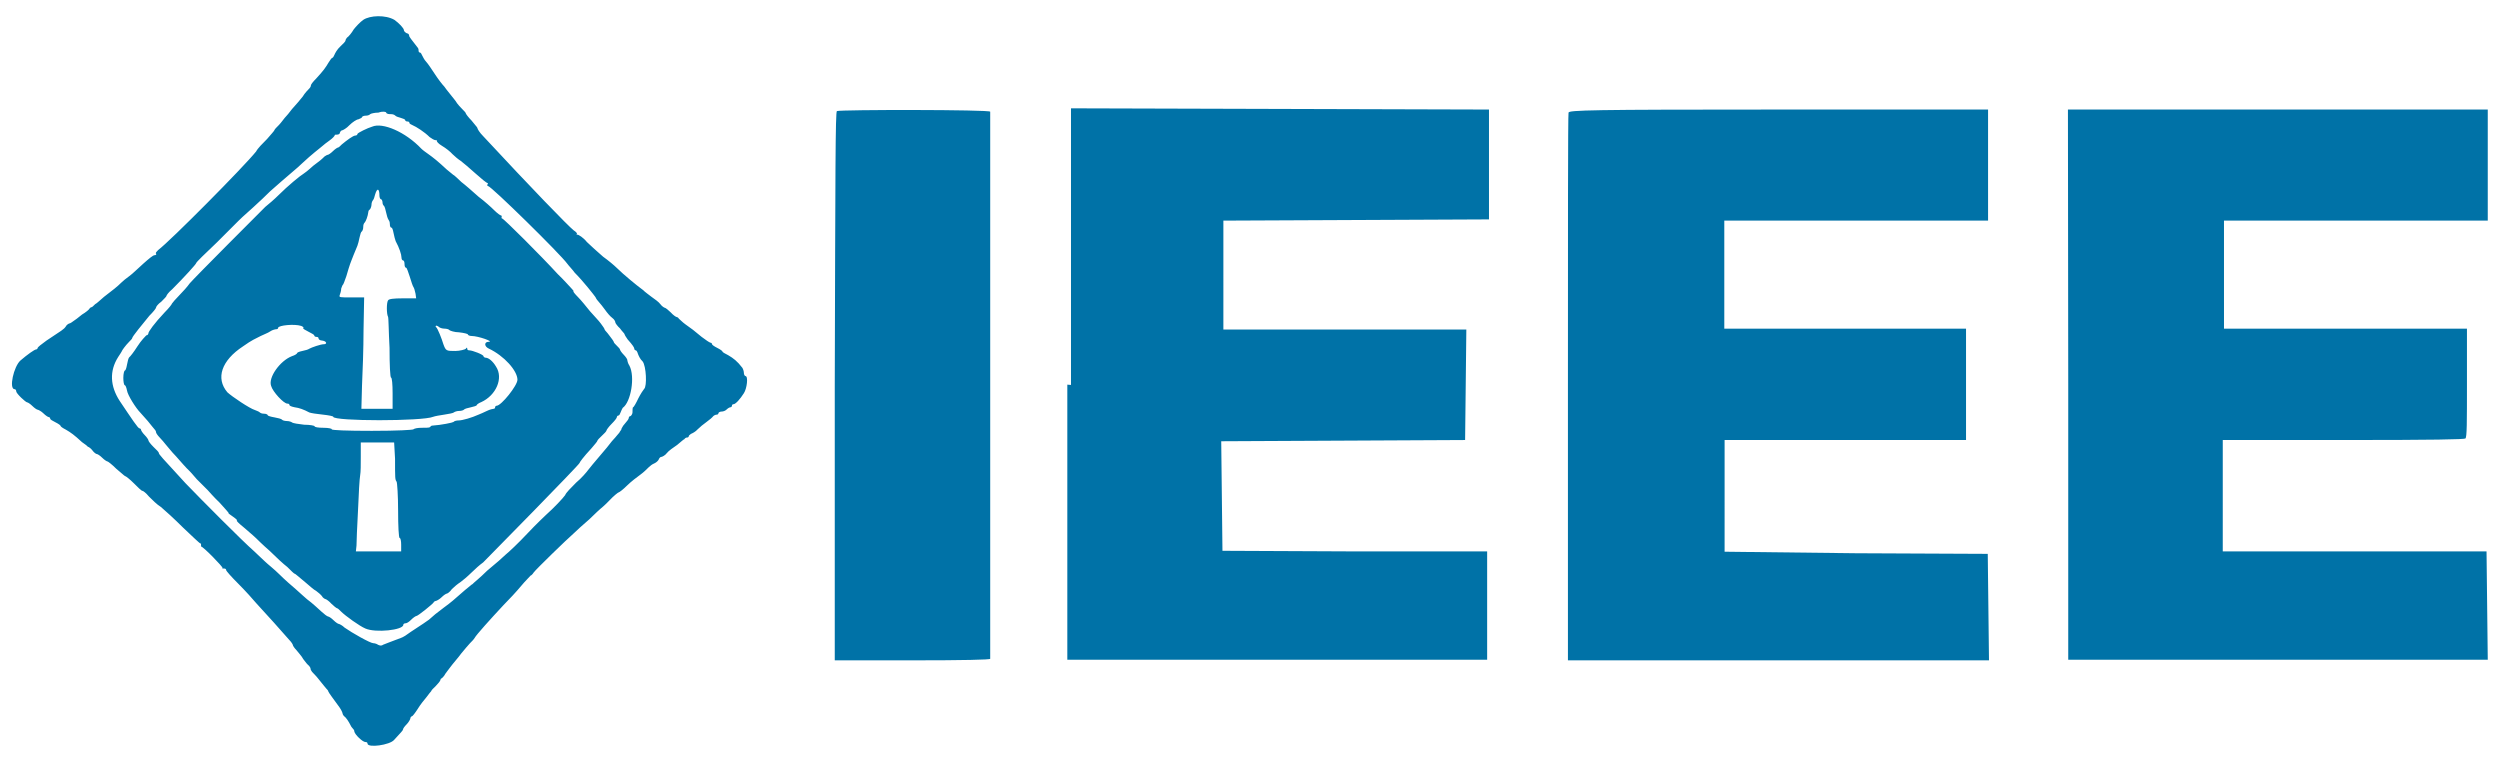 <?xml version="1.0" encoding="utf-8"?>
<!-- Generator: Adobe Illustrator 22.1.0, SVG Export Plug-In . SVG Version: 6.00 Build 0)  -->
<svg version="1.1" id="svg" xmlns="http://www.w3.org/2000/svg" xmlns:xlink="http://www.w3.org/1999/xlink" x="0px" y="0px"
	 viewBox="0 0 817 248.7" style="enable-background:new 0 0 817 248.7;" xml:space="preserve">
<style type="text/css">
	.st0{fill:#0072A7;}
</style>
<path id="path4" class="st0" d="M118.7,6.5c-1,0.7-2.4,2.2-3.1,3.1c-0.7,1.2-1.7,2.4-2.2,2.7c-0.2,0.2-0.5,0.7-0.5,1
	c0,0.2-0.7,1-1.7,1.9s-1.7,2.2-1.9,2.7c-0.2,0.5-0.5,1-0.7,1c-0.2,0-0.7,0.7-1.2,1.5c-1,1.7-1.7,2.7-4.1,5.3c-1,1-1.7,1.9-1.7,2.2
	s-0.2,0.7-0.5,1c-0.2,0.2-1.5,1.5-2.2,2.7c-1,1.2-2.2,2.7-2.9,3.4c-0.7,0.7-1.7,2.2-2.4,2.9c-0.7,0.7-1.7,2.2-2.4,2.9
	c-0.7,0.7-1.5,1.5-1.5,1.7s-1.2,1.5-2.4,2.9c-1.5,1.5-3.1,3.1-3.6,4.1c-4.1,5.1-28.1,29.3-32,32.2c-0.5,0.5-1,1-0.7,1.2
	c0.2,0.2,0,0.5-0.5,0.5c-0.5,0-1.9,1.2-3.6,2.7s-3.6,3.4-4.6,4.1c-1,0.7-2.2,1.7-2.7,2.2c-1.2,1.2-2.7,2.4-5.6,4.6
	c-1.2,1-2.4,2.2-2.9,2.4c-0.5,0.5-1,1-1.2,1c-0.2,0-0.5,0.2-0.7,0.5c0,0.2-1.2,1.2-2.4,1.9c-1.2,1-2.4,1.9-2.9,2.2
	c-0.2,0.2-1,0.7-1.2,0.7s-1,0.5-1.2,1c-0.7,1-1.2,1.2-6.3,4.6c-1.7,1.2-2.9,2.2-2.9,2.4s-0.2,0.5-0.5,0.5c-0.5,0-2.9,1.7-5.1,3.6
	c-2.2,1.9-3.9,9.4-1.9,9.4c0.2,0,0.5,0.2,0.5,0.7c0,0.7,3.1,3.6,3.6,3.6c0.2,0,1,0.5,1.7,1.2s1.5,1.2,1.7,1.2c0.2,0,1.2,0.5,1.9,1.2
	s1.5,1.2,1.7,1.2c0.2,0,0.5,0.2,0.5,0.5s0.7,0.7,1.7,1.2s1.7,1,1.7,1.2s0.7,0.7,1.7,1.2c1.7,1,2.7,1.7,5.3,4.1
	c1,0.7,1.7,1.2,1.9,1.5c0.2,0,1,0.5,1.5,1.2s1.2,1.2,1.5,1.2c0.2,0,1,0.5,1.7,1.2c0.7,0.7,1.5,1.2,1.7,1.2c0.2,0,1.5,1,2.9,2.4
	c1.5,1.2,2.7,2.4,2.9,2.4c0.2,0,1.5,1,2.9,2.4c1.2,1.2,2.4,2.4,2.7,2.4s1.2,0.7,2.2,1.9c1,1,2.7,2.7,3.9,3.4c1.2,1,4.4,3.9,7.3,6.8
	c2.9,2.7,5.3,5.1,5.6,5.1c0.2,0,0.2,0.2,0.2,0.5s0,0.5,0,0.5c0.7,0,7.3,6.8,7,7c-0.2,0.2,0,0.2,0.5,0.2c0.5,0,0.7,0.2,0.7,0.5
	s1.7,2.2,4.1,4.6c2.2,2.2,4.8,5.1,5.8,6.3c2.7,2.9,9,9.9,10.7,11.9c0.7,0.7,1.2,1.5,1.2,1.7s0.5,1,1.2,1.7c0.5,0.7,1.7,1.9,2.2,2.9
	c0.7,1,1.5,1.9,1.9,2.2c0.2,0.2,0.5,0.7,0.5,1s0.2,0.5,0.5,1c0.2,0.2,1.5,1.5,2.4,2.7c1,1.2,1.9,2.4,2.2,2.7c0.2,0.2,0.7,0.7,0.7,1
	c0.2,0.5,1.5,2.2,3.6,5.1c0.5,0.7,1,1.7,1,1.9c0,0.2,0.2,0.7,0.5,1c0.7,0.5,1.5,1.7,2.2,3.1c0.2,0.5,0.5,0.7,0.7,1
	c0.2,0.2,0.5,0.5,0.5,1c0.2,1,2.7,3.4,3.6,3.4c0.5,0,0.7,0.2,0.7,0.5c0,1.5,7.3,0.5,8.7-1.2c2.2-2.4,2.9-3.1,2.9-3.4s0.5-1,1.2-1.7
	s1.2-1.7,1.2-1.9s0.2-0.7,0.5-0.7c0.2,0,1-1,1.9-2.4c0.7-1.2,2.2-3.1,2.9-3.9c0.7-1,1.5-1.9,1.5-1.9c0-0.2,0.7-1,1.5-1.7
	c0.7-0.7,1.5-1.7,1.5-1.9c0-0.2,0.2-0.5,0.2-0.5c0.2,0,1-0.7,1.5-1.7c0.7-1,1.7-2.2,2.2-2.9c0.5-0.7,1.9-2.2,2.9-3.6
	c1-1.2,2.4-2.9,2.9-3.4s1.2-1.2,1.5-1.7c0.5-1,5.3-6.3,9.4-10.7c1.7-1.7,4.4-4.6,5.8-6.3s2.9-3.1,3.1-3.4c0.2,0,0.7-0.5,1-1
	c0.7-1,10.9-10.9,13.1-12.8c0.7-0.7,3.1-2.9,5.1-4.6c1.9-1.9,3.6-3.4,3.6-3.4s1.5-1.2,2.9-2.7s2.9-2.7,3.1-2.7c0.2,0,1.5-1,2.7-2.2
	c1.2-1.2,3.4-2.9,4.4-3.6c1-0.7,2.2-1.9,2.7-2.4c0.5-0.5,1.2-1,1.7-1.2c0.5-0.2,1.2-0.7,1.5-1.2c0.2-0.5,0.5-1,1-1
	c0.2,0,1.2-0.5,1.7-1.2c0.5-0.7,2.2-1.9,3.4-2.7c1.2-1,2.2-1.9,2.4-1.9c0-0.2,0.5-0.5,0.7-0.5c0.5,0,0.7-0.2,0.7-0.5
	c0-0.2,0.5-0.5,0.7-0.7c0.5-0.2,1.5-0.7,2.2-1.5c0.7-0.7,1.9-1.7,2.9-2.4c1-0.7,1.9-1.5,2.2-1.9c0.2-0.2,0.7-0.5,1.2-0.5
	c0.2,0,0.5-0.2,0.5-0.5c0-0.2,0.5-0.5,1-0.5s1.2-0.2,1.7-0.7c0.5-0.5,1-0.7,1.2-0.7s0.5-0.2,0.5-0.5s0.2-0.5,0.5-0.5
	c0.7,0,2.2-1.7,3.4-3.6c1-1.5,1.5-5.6,0.5-5.6c-0.2,0-0.5-0.5-0.5-1c0-0.5-0.2-1.2-0.5-1.7c-1.7-2.2-2.9-3.1-4.6-4.1
	c-1-0.5-1.9-1-1.9-1.2s-0.7-0.7-1.7-1.2c-1-0.5-1.7-1-1.7-1.2s-0.2-0.5-0.5-0.5s-1.7-1-2.9-1.9c-2.9-2.4-2.9-2.4-5.3-4.1
	c-1-0.7-1.9-1.7-2.2-1.9c0-0.2-0.5-0.5-0.7-0.5c-0.2,0-1.2-0.7-1.9-1.5c-0.7-0.7-1.7-1.5-1.9-1.5c-0.2,0-1-0.5-1.5-1.2
	s-1.9-1.7-2.9-2.4c-1-0.7-1.9-1.5-2.2-1.7c-0.2-0.2-0.7-0.7-1.2-1c-1-0.7-5.8-4.6-8-6.8c-0.7-0.7-2.7-2.4-4.4-3.6
	c-1.7-1.5-4.1-3.6-5.3-4.8c-1.2-1.5-2.7-2.4-3.1-2.4c-0.2,0-0.5-0.2-0.2-0.2c0.2-0.2-0.2-0.7-1-1.2c-1.9-1.5-13.8-13.8-29.6-30.8
	c-1.2-1.2-1.9-2.4-1.9-2.7c0-0.2-1-1.2-1.9-2.4c-1-1-1.9-2.2-1.9-2.4s-0.5-0.7-1-1.2c-0.5-0.5-1.7-1.7-2.4-2.9
	c-2.4-3.1-2.4-2.9-3.6-4.6c-0.7-0.7-2.2-2.7-3.1-4.1s-2.4-3.6-2.9-4.1c-0.5-0.5-1-1.5-1.2-1.9c-0.2-0.5-0.5-1-0.7-1
	s-0.5-0.2-0.5-0.5c0-0.2,0-0.7-0.2-1c-2.2-2.9-2.9-3.6-2.9-4.1c0-0.2-0.2-0.7-0.7-0.7c-0.5-0.2-1-0.7-1-1c0-0.7-1.7-2.4-3.1-3.4
	C126,4.8,120.9,5,118.7,6.5 M273.5,36.3c-0.5,0.2-0.5,19.1-0.7,89.9v89.6h25.4c16.7,0,25.4-0.2,25.4-0.5s0-40.5,0-89.4
	s0-89.1,0-89.4C323.6,35.8,274.7,35.8,273.5,36.3 M348.8,125.7v89.9h68.6H486v-17.7v-17.7h-43.1l-43.4-0.2l-0.2-17.9l-0.2-17.9
	l40-0.2l39.7-0.2l0.2-17.9l0.2-18.2h-39.7h-39.7V89.8V72.1l43.4-0.2l43.4-0.2V53.7V35.8l-68.3-0.2l-68.3-0.2v90.4 M512.6,36.8
	c-0.2,0.5-0.2,40.9-0.2,89.9v89.1h68.8H650l-0.2-17.4l-0.2-17.4l-43.1-0.2l-42.9-0.5V162v-18.2H603h39.5v-18.2v-18.2H603h-39.5V89.8
	V72.1h43.1h43.1V54V35.8h-68.6C519.4,35.8,512.8,36,512.6,36.8 M675.9,125.7v89.9h68.6H813l-0.2-17.7l-0.2-17.7h-43.1h-43.1V162
	v-18.2H766c29.8,0,39.2-0.2,39.7-0.5c0.5-0.5,0.5-5.1,0.5-18.2v-17.7h-39.7h-39.7V89.8V72.1h43.1H813V54V35.8h-68.6h-68.6
	L675.9,125.7 M126.2,36.8c0.2,0.5,1,0.5,1.5,0.5c0.7,0,1.2,0.2,1.5,0.5s1,0.5,1.7,0.7c0.7,0.2,1.5,0.5,1.5,0.7
	c0,0.2,0.2,0.5,0.7,0.5c0.5,0,0.7,0.2,0.7,0.5c0,0.2,0.5,0.5,1,0.7c1.2,0.5,3.9,2.2,5.6,3.9c0.7,0.5,1.5,1,1.9,1s0.7,0.2,0.5,0.2
	c-0.2,0.2,0.5,1,1.7,1.7c1.2,0.7,2.7,1.9,3.4,2.7c0.7,0.7,1.9,1.7,2.7,2.2c0.7,0.5,2.9,2.4,4.8,4.1c1.9,1.7,3.6,3.1,3.9,3.1
	c0.2,0,0.2,0.2,0,0.5c-0.2,0.2,0,0.5,0.2,0.5c1,0,23.7,22.3,25.9,25.4c0.5,0.7,1.7,1.9,2.4,2.9c2.9,2.9,6.3,7.3,6.8,8
	c0.2,0.5,0.7,1.2,1.2,1.7c0.5,0.5,1.2,1.5,1.9,2.4c0.7,1,1.7,2.2,2.4,2.7c0.7,0.5,1,1.2,1,1.5c0,0.2,0.7,1.2,1.5,1.9
	c0.7,1,1.5,1.7,1.5,1.9c0,0.2,0.5,1,1,1.7c1.7,1.9,2.2,2.7,2.2,3.1c0,0.2,0.2,0.5,0.5,0.5c0.2,0,0.5,0.5,0.7,1.2
	c0.2,0.5,0.7,1.7,1.5,2.4c1.2,1.5,1.5,8.2,0.5,9c-0.2,0.2-1.2,1.7-1.9,3.1c-0.7,1.5-1.5,2.9-1.7,2.9s-0.2,1.2-0.2,1.7
	s-0.5,1.2-0.7,1.2c-0.2,0-0.5,0.2-0.5,0.5c0,0.5-0.5,1-1.9,2.7c-0.2,0.5-0.5,0.7-0.5,1s-0.5,0.7-0.7,1.2c-0.5,0.5-1.2,1.5-1.9,2.2
	c-0.7,0.7-1.5,1.9-2.2,2.7c-1.2,1.5-4.4,5.1-6.1,7.3c-0.5,0.7-2.2,2.7-3.9,4.1c-1.7,1.7-3.4,3.4-3.6,4.1c-0.7,1-3.6,4.1-6.3,6.5
	c-0.2,0.2-3.1,2.9-6.1,6.1c-2.9,3.1-6.1,6.1-7,6.8c-0.7,0.7-3.4,3.1-6.1,5.3c-2.4,2.4-4.6,4.1-4.8,4.4c-0.2,0-1.2,1-2.4,1.9
	c-3.9,3.4-4.4,3.9-7,5.8c-2.9,2.2-2.9,2.2-4.8,3.9c-0.7,0.5-2.7,1.9-4.6,3.1c-1.9,1.2-3.4,2.4-3.6,2.4c-0.2,0.2-1.5,0.7-2.9,1.2
	s-3.1,1.2-3.9,1.5c-0.7,0.5-1.2,0.2-1.7,0c-0.2-0.2-1-0.5-1.5-0.5c-1,0-7-3.4-9.4-5.1c-0.7-0.7-1.7-1.2-1.9-1.2
	c-0.2,0-1-0.5-1.7-1.2c-0.7-0.7-1.5-1.2-1.7-1.2s-1-0.5-1.5-1c-0.7-0.5-2.4-2.2-4.1-3.6c-1.7-1.2-3.9-3.4-5.1-4.4
	c-1.2-1-3.6-3.1-5.3-4.8c-1.7-1.7-3.9-3.4-4.6-4.1c-0.7-0.7-2.4-2.2-3.6-3.4c-3.9-3.4-17.4-17-22.5-22.3c-7.8-8.5-8.7-9.4-8.7-9.9
	c0-0.2-0.7-1-1.7-1.9c-1-1-1.7-1.9-1.7-2.2c0-0.2-0.5-1-1.2-1.7c-0.7-0.7-1.2-1.5-1.2-1.7c0-0.2-0.2-0.5-0.5-0.5
	c-0.5,0-2.4-2.9-6.5-9c-3.1-4.8-3.4-9.7-0.5-14.3c0.7-1,1.2-1.9,1.2-1.9c0-0.2,1.2-1.9,2.4-3.1c0.5-0.5,1-1,1-1.2
	c0-0.5,3.4-4.6,5.6-7.3c1.2-1.2,2.2-2.4,2.2-2.7s0.7-1.2,1.7-1.9c1-1,1.7-1.7,1.7-1.9s0.7-1.2,1.9-2.2c3.9-3.9,7.8-8.2,7.8-8.5
	s2.9-3.1,6.8-6.8c3.6-3.6,6.8-6.8,7-7c0.7-0.7,1.2-1.2,4.8-4.4c1.9-1.7,4.4-4.1,5.6-5.3c2.2-1.9,4.6-4.1,9-7.8
	c0.7-0.7,1.9-1.7,2.4-2.2s1.9-1.7,3.1-2.7c1.2-1,2.4-1.9,2.7-2.2c0.2-0.2,1.2-1,2.2-1.7c1-0.7,1.7-1.5,1.7-1.7
	c0-0.2,0.2-0.2,0.7-0.2c0.5,0,1-0.2,1-0.7c0.2-0.5,0.5-0.7,0.7-0.7s1.5-0.7,2.4-1.7c1-1,2.4-1.9,2.9-1.9c0.5-0.2,1.2-0.5,1.2-0.7
	c0-0.2,0.5-0.5,1.2-0.5s1.2-0.2,1.5-0.5c0.2-0.2,1.5-0.5,2.7-0.5C125,36.3,126.2,36.5,126.2,36.8 M121.6,41.4
	c-0.7,0.2-1.9,0.7-2.9,1.2c-1,0.5-1.9,1-1.9,1.2s-0.2,0.5-0.7,0.5c-0.7,0-2.7,1.5-4.4,2.9c-0.5,0.5-1,1-1.2,1s-1,0.5-1.7,1.2
	s-1.5,1.2-1.7,1.2s-0.5,0.2-1,0.5c-0.2,0.2-1.2,1.2-2.2,1.9c-1,0.7-2.2,1.7-2.7,2.2c-0.5,0.5-1.5,1.2-1.9,1.5
	c-1.2,0.7-5.3,4.1-8.2,7c-1.5,1.5-3.4,3.1-4.4,3.9c-1.5,1.5-23,23-24.7,25c-0.7,1-2.2,2.7-3.4,3.9c-1.2,1.2-2.2,2.4-2.4,2.7
	c0,0.2-1,1.5-2.4,2.9c-3.4,3.6-5.3,6.3-5.3,6.8c0,0.2-0.2,0.7-0.7,0.7c-0.2,0.2-1.7,1.7-2.9,3.6c-1.2,1.9-2.4,3.4-2.7,3.6
	c-0.2,0.2-0.5,1.2-0.7,2.4c-0.2,1.2-0.5,1.9-0.7,1.9c-0.2,0-0.5,1-0.5,2.4c0,1.2,0.2,2.4,0.5,2.4c0.2,0,0.5,0.7,0.7,1.7
	c0.2,1.5,2.9,5.8,4.4,7.3c0.2,0.2,1.5,1.7,2.4,2.7c1,1.2,1.9,2.4,2.2,2.7s0.5,0.7,0.5,1c0,0.2,0.5,1,1.2,1.7
	c0.7,0.7,1.5,1.7,1.9,2.2c0.5,0.5,1.9,2.4,3.4,3.9c1.5,1.7,3.4,3.9,4.4,4.8c1,1,1.9,2.2,2.4,2.7c0.2,0.2,1,1,1.2,1.2
	c0.2,0.2,1,1,1.2,1.2c0.2,0.2,1,1,1.2,1.2s1.9,2.2,3.9,4.1c1.7,1.9,3.1,3.4,2.9,3.4c-0.2,0,0.5,0.5,1.5,1.2c1,0.7,1.5,1.2,1.2,1.2
	s0.7,1,2.2,2.2c3.1,2.7,3.4,2.9,4.1,3.6c0.2,0.2,2.2,2.2,4.4,4.1c1.9,1.9,4.6,4.4,5.8,5.3c1.2,1.2,2.2,2.2,2.4,2.2s0.7,0.5,3.6,2.9
	c1.2,1,2.7,2.4,3.4,2.7c0.7,0.5,1.5,1.2,1.9,1.7c0.2,0.5,1,1,1.2,1c0.2,0,1.2,0.7,1.9,1.5c0.7,0.7,1.7,1.5,1.9,1.5
	c0.2,0,0.7,0.5,1.2,1c1.5,1.5,6.1,4.8,8,5.6c3.4,1.5,12.4,0.5,12.4-1.2c0-0.2,0.2-0.5,0.7-0.5c0.5,0,1.2-0.5,1.9-1.2
	c0.7-0.7,1.5-1.2,1.7-1.2c0.5,0,5.3-3.9,5.6-4.4c0-0.2,0.5-0.5,0.7-0.5s1.2-0.5,1.9-1.2s1.5-1.2,1.7-1.2c0.2,0,1-0.5,1.7-1.5
	c0.7-0.7,1.9-1.7,2.7-2.2c0.7-0.5,2.4-1.9,3.6-3.1c1.2-1.2,2.9-2.7,3.9-3.4c1.9-1.9,31.5-32,31.5-32.5c0-0.2,1.2-1.9,3.9-4.8
	c1-1.2,1.9-2.2,1.9-2.4s0.7-1,1.5-1.7s1.5-1.5,1.5-1.7c0-0.2,0.7-1.2,1.7-2.2s1.7-1.9,1.7-2.2c0-0.2,0.2-0.5,0.5-0.5s0.5-0.5,0.7-1
	c0.2-0.5,0.5-1.2,0.7-1.5c2.7-1.9,4.1-10.2,2.2-13.8c-0.5-0.7-0.7-1.7-0.7-1.9s-0.5-1-1.2-1.7s-1.2-1.5-1.2-1.7c0-0.2-0.5-0.7-1-1.2
	s-1-1-1-1.2c0-0.2-0.7-1.2-1.5-2.2c-0.7-1-1.5-1.7-1.5-1.9s-0.5-1-1.2-1.9c-0.7-1-2.4-2.7-3.6-4.1c-1.2-1.5-2.9-3.6-3.9-4.6
	c-1-1-1.7-1.9-1.5-1.9c0.2,0-0.2-0.5-0.7-1c-0.5-0.5-2.4-2.7-4.4-4.6c-5.3-5.8-17.7-18.2-18.2-18.2c-0.2,0-0.2-0.2-0.2-0.5
	c0.2-0.2,0-0.5-0.2-0.5s-1.2-0.7-2.2-1.7s-3.1-2.9-5.1-4.4c-1.9-1.7-4.4-3.9-5.6-4.8c-1.2-1.2-2.4-2.2-2.4-2.2c-0.2,0-1.2-1-2.4-1.9
	c-2.9-2.7-4.4-3.9-6.1-5.1c-0.7-0.5-1.7-1.2-2.2-1.7C132.5,43.1,125,39.9,121.6,41.4 M124,63.9c0,0.5,0.2,1.2,0.5,1.2
	c0.2,0,0.5,0.5,0.5,1c0,0.5,0.2,1,0.5,1.2c0.2,0.2,0.5,1.2,0.7,2.2s0.5,1.9,0.7,2.2s0.5,0.7,0.5,1.5c0,0.7,0.2,1.2,0.5,1.2
	s0.5,0.7,0.7,1.7c0.2,1,0.5,2.2,0.7,2.7c1.2,2.2,1.9,4.4,1.9,5.3c0,0.5,0.2,1,0.5,1s0.5,0.5,0.5,1.2s0.2,1.2,0.5,1.2
	s0.7,1.5,1.2,2.9c0.5,1.7,1,3.1,1.2,3.4c0.2,0.2,0.5,1.2,0.7,2.2l0.2,1.5h-4.4c-3.1,0-4.6,0.2-4.8,0.7c-0.5,0.7-0.5,4.4,0,5.3
	c0.2,0.2,0.2,4.8,0.5,10.2c0,5.6,0.2,9.7,0.5,9.7s0.5,2.2,0.5,5.1v5.1h-5.1h-5.1l0.2-7.5c0.2-4.1,0.5-12.4,0.5-18.2l0.2-10.7h-4.1
	c-3.9,0-4.1,0-3.9-0.7c0.2-0.5,0.5-1.5,0.5-2.2c0.2-0.7,0.5-1.2,0.5-1.2c0.2,0,0.7-1.5,1.2-2.9c0.5-1.7,1-3.4,1.2-3.9
	c0.2-0.5,0.7-1.9,1.2-3.1c0.5-1.2,1-2.4,1.2-2.9s0.5-1.7,0.7-2.7c0.2-1,0.5-1.9,0.7-1.9c0.2-0.2,0.5-0.7,0.5-1.5s0.2-1.2,0.5-1.5
	s1-1.9,1.2-3.6c0-0.2,0.2-0.5,0.5-0.7c0.2-0.2,0.5-1,0.5-1.5s0.2-1.2,0.5-1.5c0.2-0.2,0.5-1,0.7-1.9C123.3,61.2,124,61.7,124,63.9
	 M98.4,106.5c0.5,0.2,1,0.5,0.7,0.7c-0.2,0.2,0.7,0.7,1.7,1.2c1,0.5,1.9,1,1.9,1.2s0.2,0.5,0.7,0.5c0.5,0,0.7,0.2,0.7,0.5
	s0.5,0.7,1.2,0.7c1.5,0.2,1.7,1.2,0.5,1.2c-1,0-3.9,1-4.8,1.5c-0.2,0.2-1.2,0.5-2.2,0.7c-1,0.2-1.7,0.5-1.7,0.7c0,0.2-0.7,0.7-1.7,1
	c-3.9,1.5-7.8,7-6.8,9.7c0.5,1.9,4.1,5.8,5.3,5.8c0.5,0,0.7,0.2,0.7,0.5c0,0.2,0.7,0.5,1.7,0.7c1.5,0.2,2.9,0.7,4.8,1.7
	c0.5,0.2,2.4,0.5,4.4,0.7c1.9,0.2,3.4,0.5,3.4,0.7c0,1.5,29.3,1.5,32.7,0c0.5-0.2,2.2-0.5,3.6-0.7s2.9-0.5,3.1-0.7s1-0.5,1.7-0.5
	s1.5-0.2,1.7-0.5c0.2-0.2,1.2-0.5,2.2-0.7c1-0.2,1.9-0.5,1.9-0.7c0-0.2,0.7-0.7,1.5-1c4.8-2.2,7.3-7.8,4.8-11.6
	c-1-1.7-2.4-2.9-3.4-2.9c-0.2,0-0.7-0.2-0.7-0.5c0-0.5-3.6-1.9-4.6-1.9c-0.5,0-0.7-0.2-0.7-0.5c0-0.5-0.2-0.5-0.5,0
	c-0.2,0.2-1.9,0.7-3.4,0.7c-2.9,0-3.1,0-3.9-2.2c-0.5-1.7-1.9-5.3-2.4-5.6c-0.2-0.2-0.2-0.2,0-0.5c0.2,0,0.7,0.2,1,0.5
	c0.2,0.2,1,0.5,1.7,0.5s1.5,0.2,1.7,0.5c0.2,0.2,1.7,0.7,3.1,0.7c1.7,0.2,2.9,0.5,2.9,0.7s0.5,0.5,1.2,0.5c2.2,0,7.5,1.9,5.6,1.9
	c-1.5,0-1.5,1.5,0,2.2c5.1,2.4,9.4,7.3,9.4,10.2c0,1.9-5.3,8.5-6.8,8.5c-0.2,0-0.5,0.2-0.5,0.5s-0.2,0.5-0.5,0.5
	c-0.2,0-1.2,0.2-2.2,0.7s-2.2,1-2.7,1.2c-2.2,1-5.3,1.9-6.5,1.9c-0.7,0-1.5,0.2-1.7,0.5c-0.2,0.2-3.9,1-7,1.2
	c-0.2,0-0.5,0.2-0.7,0.5c-0.2,0.2-1.5,0.2-2.7,0.2c-1.2,0-2.4,0.2-2.7,0.5c-0.2,0.2-5.1,0.5-13.6,0.5c-8.2,0-13.1-0.2-13.1-0.5
	c0.2-0.2-1-0.5-2.7-0.5c-1.7,0-2.9-0.2-2.9-0.5c0-0.2-1.5-0.5-3.4-0.5c-1.9-0.2-3.6-0.5-3.9-0.7c-0.2-0.2-1-0.5-1.7-0.5
	s-1.5-0.2-1.7-0.5c-0.2-0.2-1.2-0.5-2.4-0.7c-1.2-0.2-2.2-0.5-2.2-0.7s-0.5-0.5-1.2-0.5s-1.2-0.2-1.5-0.5c-0.2-0.2-1-0.5-1.5-0.7
	c-1.7-0.5-7.5-4.4-9-5.8c-3.9-4.6-1.9-10.4,5.1-15c3.1-2.2,3.9-2.4,5.8-3.4c1-0.5,2.4-1,3.1-1.5c0.7-0.5,1.7-0.7,1.9-0.7
	c0.5,0,0.7-0.2,0.7-0.5C91.1,106.3,96.2,105.8,98.4,106.5 M129.1,149.9c0,6.5,0,6.8,0.5,7.5c0.2,0.2,0.5,4.6,0.5,9.4
	c0,5.1,0.2,9,0.5,9s0.5,1,0.5,2.2v2.2h-2.2c-1.2,0-3.1,0-4.4,0c-1,0-3.4,0-5.1,0h-3.1l0.2-1.9c0-1,0.2-6.3,0.5-11.6
	c0.2-5.3,0.5-10.4,0.7-11.4c0.2-1,0.2-3.6,0.2-6.1v-4.6h5.6h5.3L129.1,149.9"/>
</svg>
